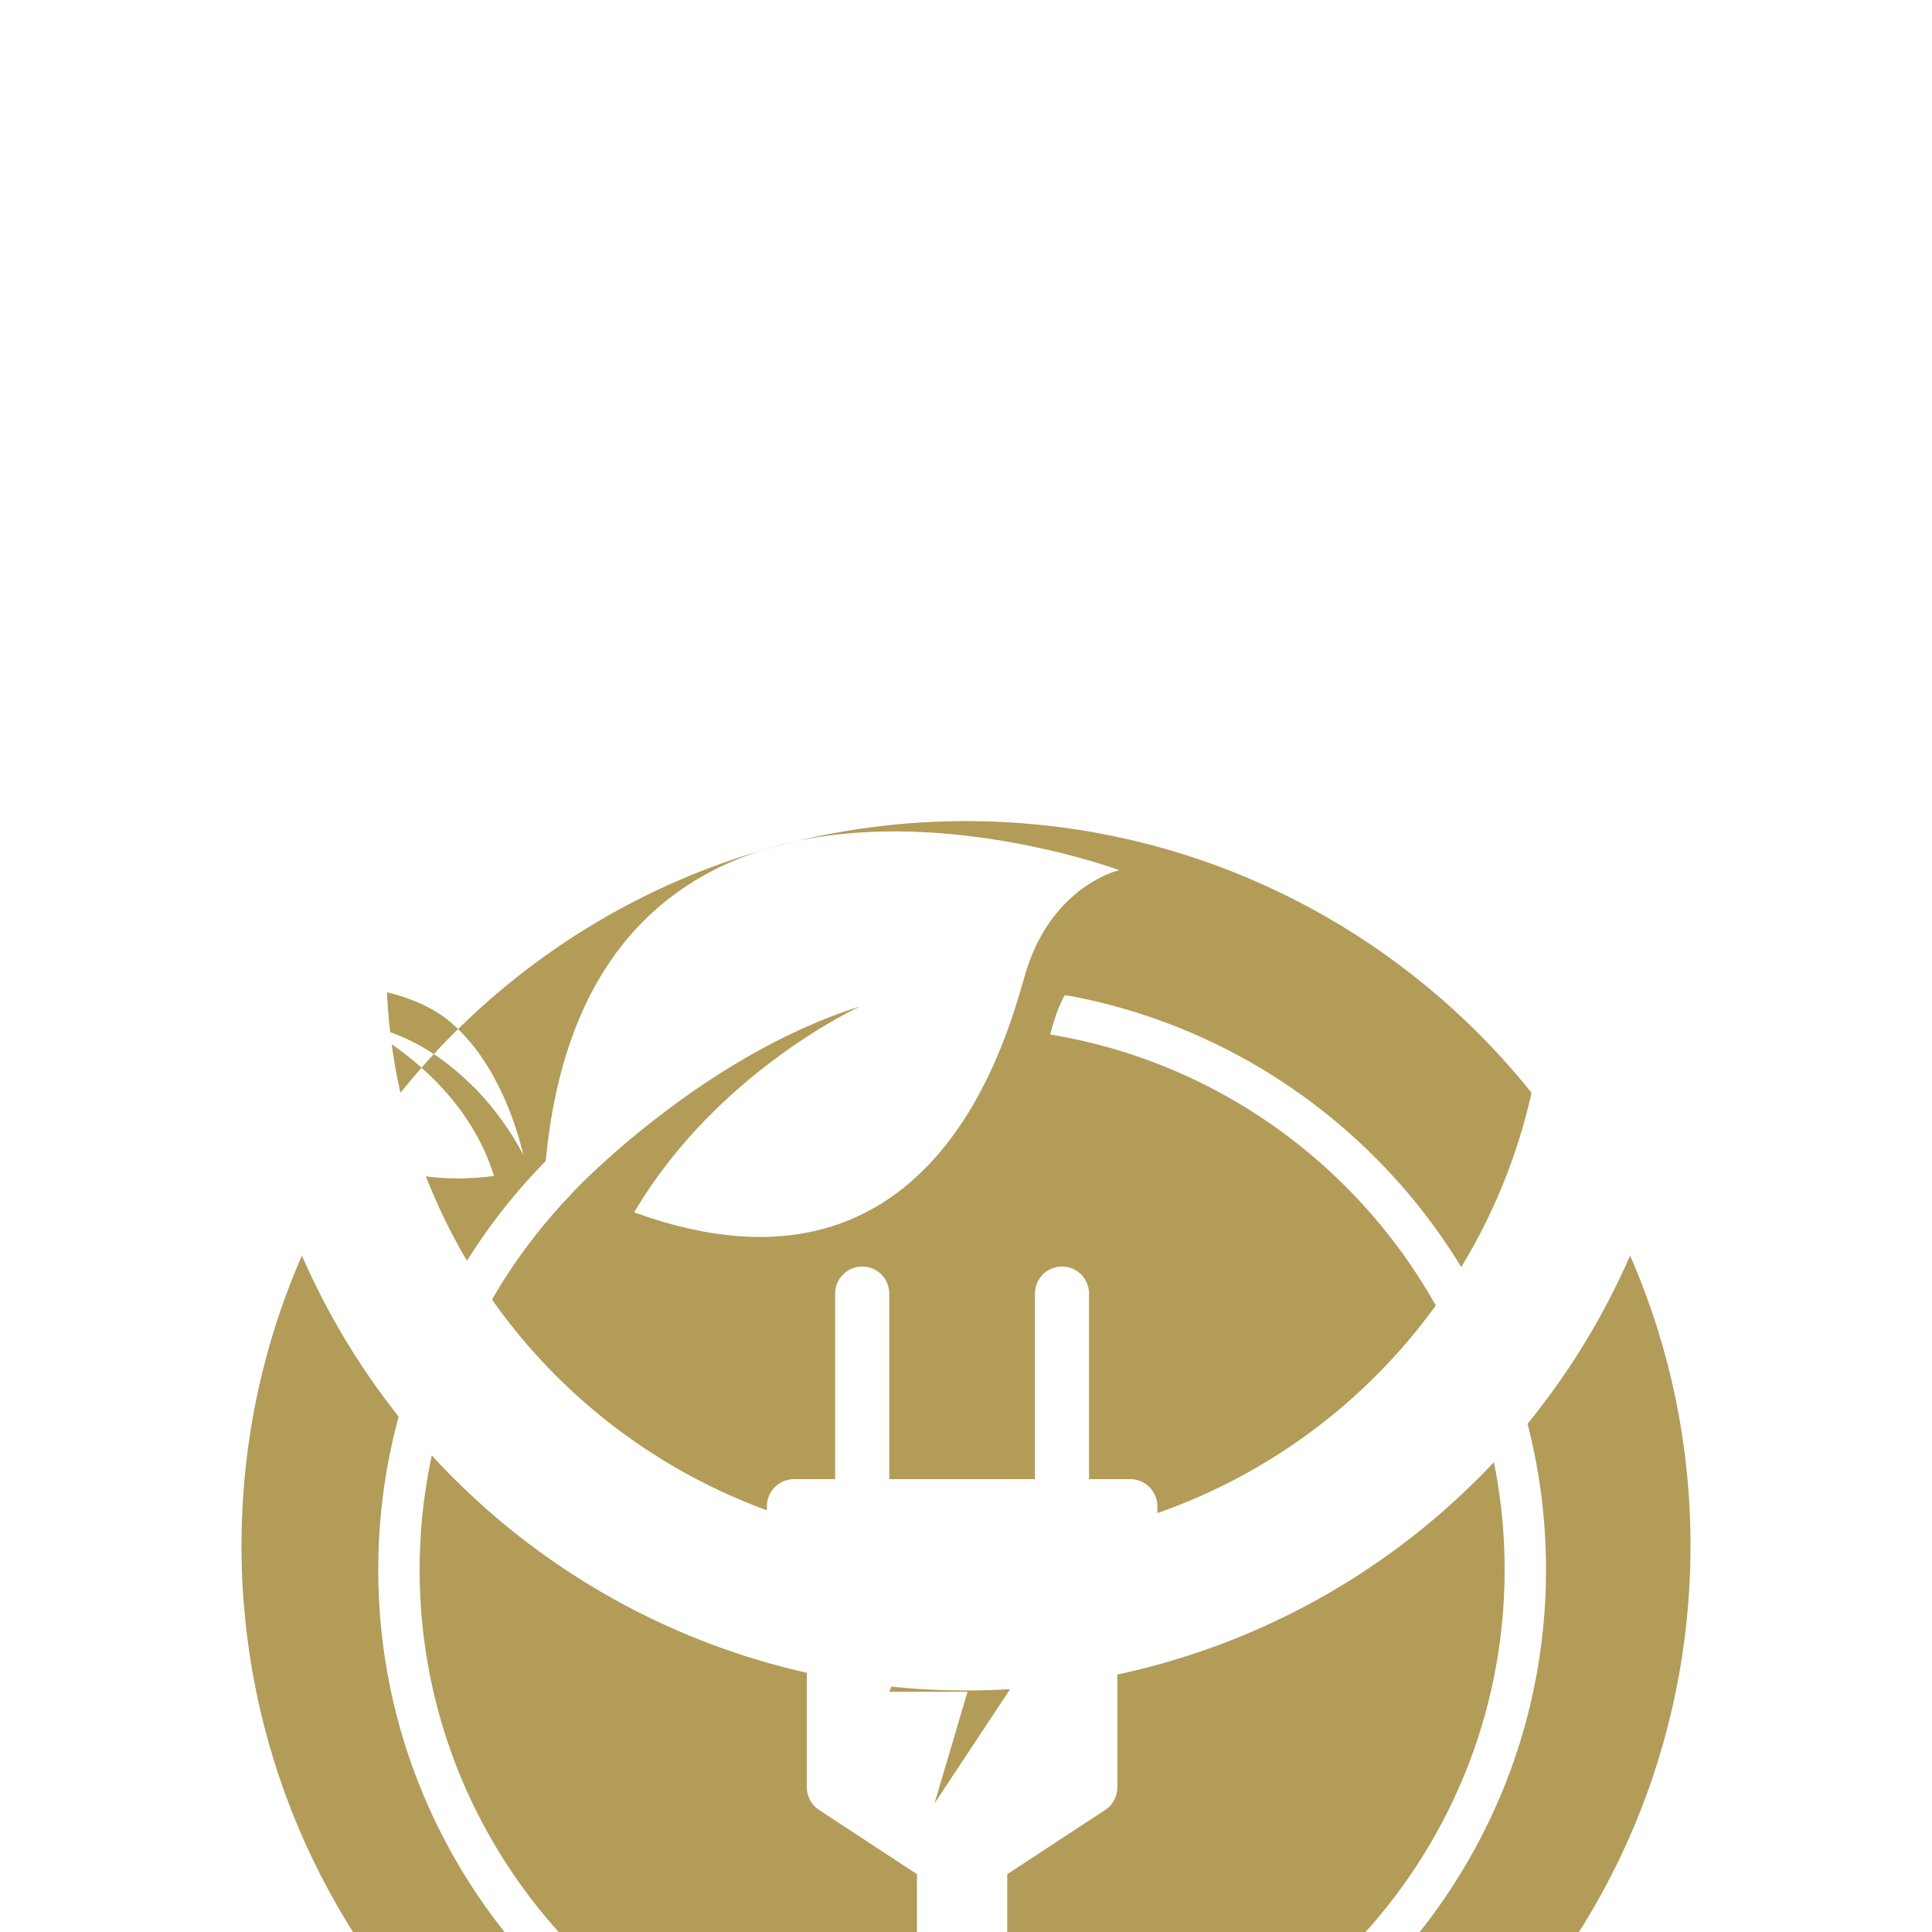 <svg width="40" height="40" viewBox="0 0 40 40" fill="none" xmlns="http://www.w3.org/2000/svg">
<g clip-path="url(#clip0_458_228921)">
<g filter="url(#filter0_ddd_458_228921)">
<path d="M35 20C35 28.286 28.286 35 20 35C11.714 35 5 28.286 5 20C5 16.984 5.891 14.175 7.425 11.823C7.442 11.839 7.46 11.852 7.48 11.864C8.361 12.466 9.512 12.442 10.228 12.347C9.928 11.369 9.311 10.624 8.728 10.106C8.811 10.009 8.895 9.917 8.982 9.824C9.057 9.873 9.132 9.926 9.203 9.98C9.274 10.033 9.343 10.086 9.41 10.143C9.473 10.194 9.534 10.248 9.591 10.301C9.658 10.362 9.721 10.421 9.781 10.482C9.836 10.537 9.889 10.593 9.938 10.648C10.185 10.916 10.38 11.18 10.524 11.397C10.563 11.456 10.599 11.511 10.63 11.563C10.746 11.752 10.816 11.888 10.835 11.929C10.837 11.931 10.837 11.933 10.839 11.935C10.827 11.868 10.808 11.789 10.782 11.703C10.772 11.661 10.758 11.616 10.745 11.569C10.737 11.543 10.731 11.517 10.721 11.492C10.713 11.466 10.705 11.44 10.697 11.415C10.681 11.364 10.664 11.31 10.644 11.255C10.618 11.174 10.587 11.091 10.553 11.005C10.534 10.957 10.516 10.91 10.494 10.861C10.49 10.849 10.484 10.835 10.478 10.823C10.465 10.794 10.453 10.762 10.439 10.733C10.411 10.672 10.384 10.611 10.354 10.549C10.287 10.413 10.214 10.273 10.131 10.135C10.066 10.027 9.995 9.919 9.92 9.814C9.92 9.812 9.919 9.81 9.919 9.81C9.881 9.759 9.844 9.712 9.806 9.662C9.804 9.66 9.802 9.656 9.8 9.654C9.784 9.637 9.771 9.619 9.757 9.601C9.719 9.556 9.68 9.51 9.641 9.467C9.617 9.439 9.589 9.412 9.564 9.386C9.538 9.359 9.51 9.331 9.485 9.305C11.222 7.596 13.374 6.307 15.777 5.605C13.589 6.301 11.671 8.077 11.299 12.036C9.156 14.218 7.831 17.207 7.831 20.501C7.831 27.166 13.254 32.589 19.919 32.589C26.584 32.589 32.009 27.166 32.009 20.501C32.009 14.61 27.777 9.696 22.194 8.627L22.046 8.606C21.875 8.878 21.743 9.418 21.743 9.418C27.071 10.293 31.152 14.928 31.152 20.501C31.152 26.545 26.352 31.487 20.365 31.722V28.556L20.854 28.358V26.803L22.882 25.473C23.04 25.37 23.134 25.192 23.134 25.003V21.407C23.134 21.234 23.215 21.07 23.351 20.964L23.746 20.66C23.882 20.554 23.962 20.39 23.962 20.219V19.186C23.962 18.876 23.712 18.624 23.402 18.624H22.547V14.782C22.547 14.472 22.297 14.222 21.987 14.222C21.678 14.222 21.427 14.472 21.427 14.782V18.624H18.411V14.782C18.411 14.472 18.161 14.222 17.851 14.222C17.542 14.222 17.291 14.472 17.291 14.782V18.624H16.438C16.128 18.624 15.878 18.876 15.878 19.186V20.219C15.878 20.39 15.957 20.554 16.095 20.66L16.487 20.964C16.625 21.07 16.704 21.234 16.704 21.407V25.003C16.704 25.192 16.799 25.37 16.958 25.473L18.985 26.803V28.358L19.474 28.556V31.722C13.487 31.487 8.688 26.545 8.688 20.501C8.688 17.496 9.875 14.768 11.803 12.749C11.872 12.651 14.545 9.857 17.804 8.838C17.804 8.838 14.845 10.187 13.13 13.1C19.497 15.419 20.925 9.144 21.248 8.099C21.8 6.325 23.172 6.015 23.172 6.015C23.172 6.015 19.681 4.724 16.475 5.418C17.605 5.144 18.786 5 20 5C28.285 5 35 11.716 35 20Z" fill="#B39B58"/>
<path d="M10.841 11.939L9.781 10.482C9.836 10.538 9.889 10.593 9.938 10.648C10.185 10.916 10.38 11.18 10.524 11.397C10.563 11.456 10.599 11.511 10.63 11.563C10.746 11.752 10.816 11.888 10.835 11.929C10.837 11.931 10.837 11.933 10.839 11.935C10.839 11.937 10.841 11.937 10.841 11.939Z" fill="#B39B58"/>
<path d="M10.835 11.929L9.938 10.648C10.185 10.916 10.38 11.18 10.524 11.397C10.563 11.456 10.599 11.511 10.63 11.563C10.746 11.752 10.816 11.888 10.835 11.929Z" fill="#B39B58"/>
<path d="M19.348 25.338L20.032 23.026H18.413L19.353 20.593H20.747L19.917 22.204H21.421L19.348 25.338Z" fill="#B39B58"/>
<path d="M15.777 5.605C15.998 5.538 16.223 5.477 16.45 5.424C16.223 5.473 15.998 5.532 15.777 5.605Z" fill="#B39B58"/>
<path d="M9.325 9.161C9.38 9.209 9.434 9.258 9.485 9.305C9.311 9.473 9.144 9.646 8.982 9.824C8.537 9.53 8.008 9.294 7.397 9.193C7.397 9.193 8.038 9.491 8.728 10.106C8.253 10.644 7.817 11.217 7.425 11.823C6.116 10.882 6.589 9.396 5.451 8.397C5.451 8.397 8.077 8.095 9.325 9.161Z" fill="#B39B58"/>
<path d="M10.835 11.929L9.781 10.482C9.836 10.538 9.889 10.593 9.938 10.648C10.185 10.916 10.38 11.18 10.524 11.397C10.563 11.456 10.599 11.511 10.63 11.563C10.746 11.752 10.816 11.888 10.835 11.929Z" fill="#B39B58"/>
<path d="M10.835 11.929L9.938 10.648C10.185 10.916 10.38 11.18 10.524 11.397C10.563 11.456 10.599 11.511 10.63 11.563C10.746 11.752 10.816 11.888 10.835 11.929Z" fill="#B39B58"/>
</g>
<circle cx="20" cy="20" r="13.5" stroke="white" stroke-width="3"/>
</g>
<defs>
<filter id="filter0_ddd_458_228921" x="1" y="5" width="38" height="38" filterUnits="userSpaceOnUse" color-interpolation-filters="sRGB">
<feFlood flood-opacity="0" result="BackgroundImageFix"/>
<feColorMatrix in="SourceAlpha" type="matrix" values="0 0 0 0 0 0 0 0 0 0 0 0 0 0 0 0 0 0 127 0" result="hardAlpha"/>
<feOffset dy="4"/>
<feGaussianBlur stdDeviation="2"/>
<feComposite in2="hardAlpha" operator="out"/>
<feColorMatrix type="matrix" values="0 0 0 0 0 0 0 0 0 0 0 0 0 0 0 0 0 0 1 0"/>
<feBlend mode="normal" in2="BackgroundImageFix" result="effect1_dropShadow_458_228921"/>
<feColorMatrix in="SourceAlpha" type="matrix" values="0 0 0 0 0 0 0 0 0 0 0 0 0 0 0 0 0 0 127 0" result="hardAlpha"/>
<feOffset dy="4"/>
<feGaussianBlur stdDeviation="2"/>
<feComposite in2="hardAlpha" operator="out"/>
<feColorMatrix type="matrix" values="0 0 0 0 0 0 0 0 0 0 0 0 0 0 0 0 0 0 0.25 0"/>
<feBlend mode="normal" in2="effect1_dropShadow_458_228921" result="effect2_dropShadow_458_228921"/>
<feColorMatrix in="SourceAlpha" type="matrix" values="0 0 0 0 0 0 0 0 0 0 0 0 0 0 0 0 0 0 127 0" result="hardAlpha"/>
<feOffset dy="4"/>
<feGaussianBlur stdDeviation="2"/>
<feComposite in2="hardAlpha" operator="out"/>
<feColorMatrix type="matrix" values="0 0 0 0 0 0 0 0 0 0 0 0 0 0 0 0 0 0 0.25 0"/>
<feBlend mode="normal" in2="effect2_dropShadow_458_228921" result="effect3_dropShadow_458_228921"/>
<feBlend mode="normal" in="SourceGraphic" in2="effect3_dropShadow_458_228921" result="shape"/>
</filter>
<clipPath id="clip0_458_228921">
<rect width="40" height="40" fill="white"/>
</clipPath>
</defs>
</svg>
